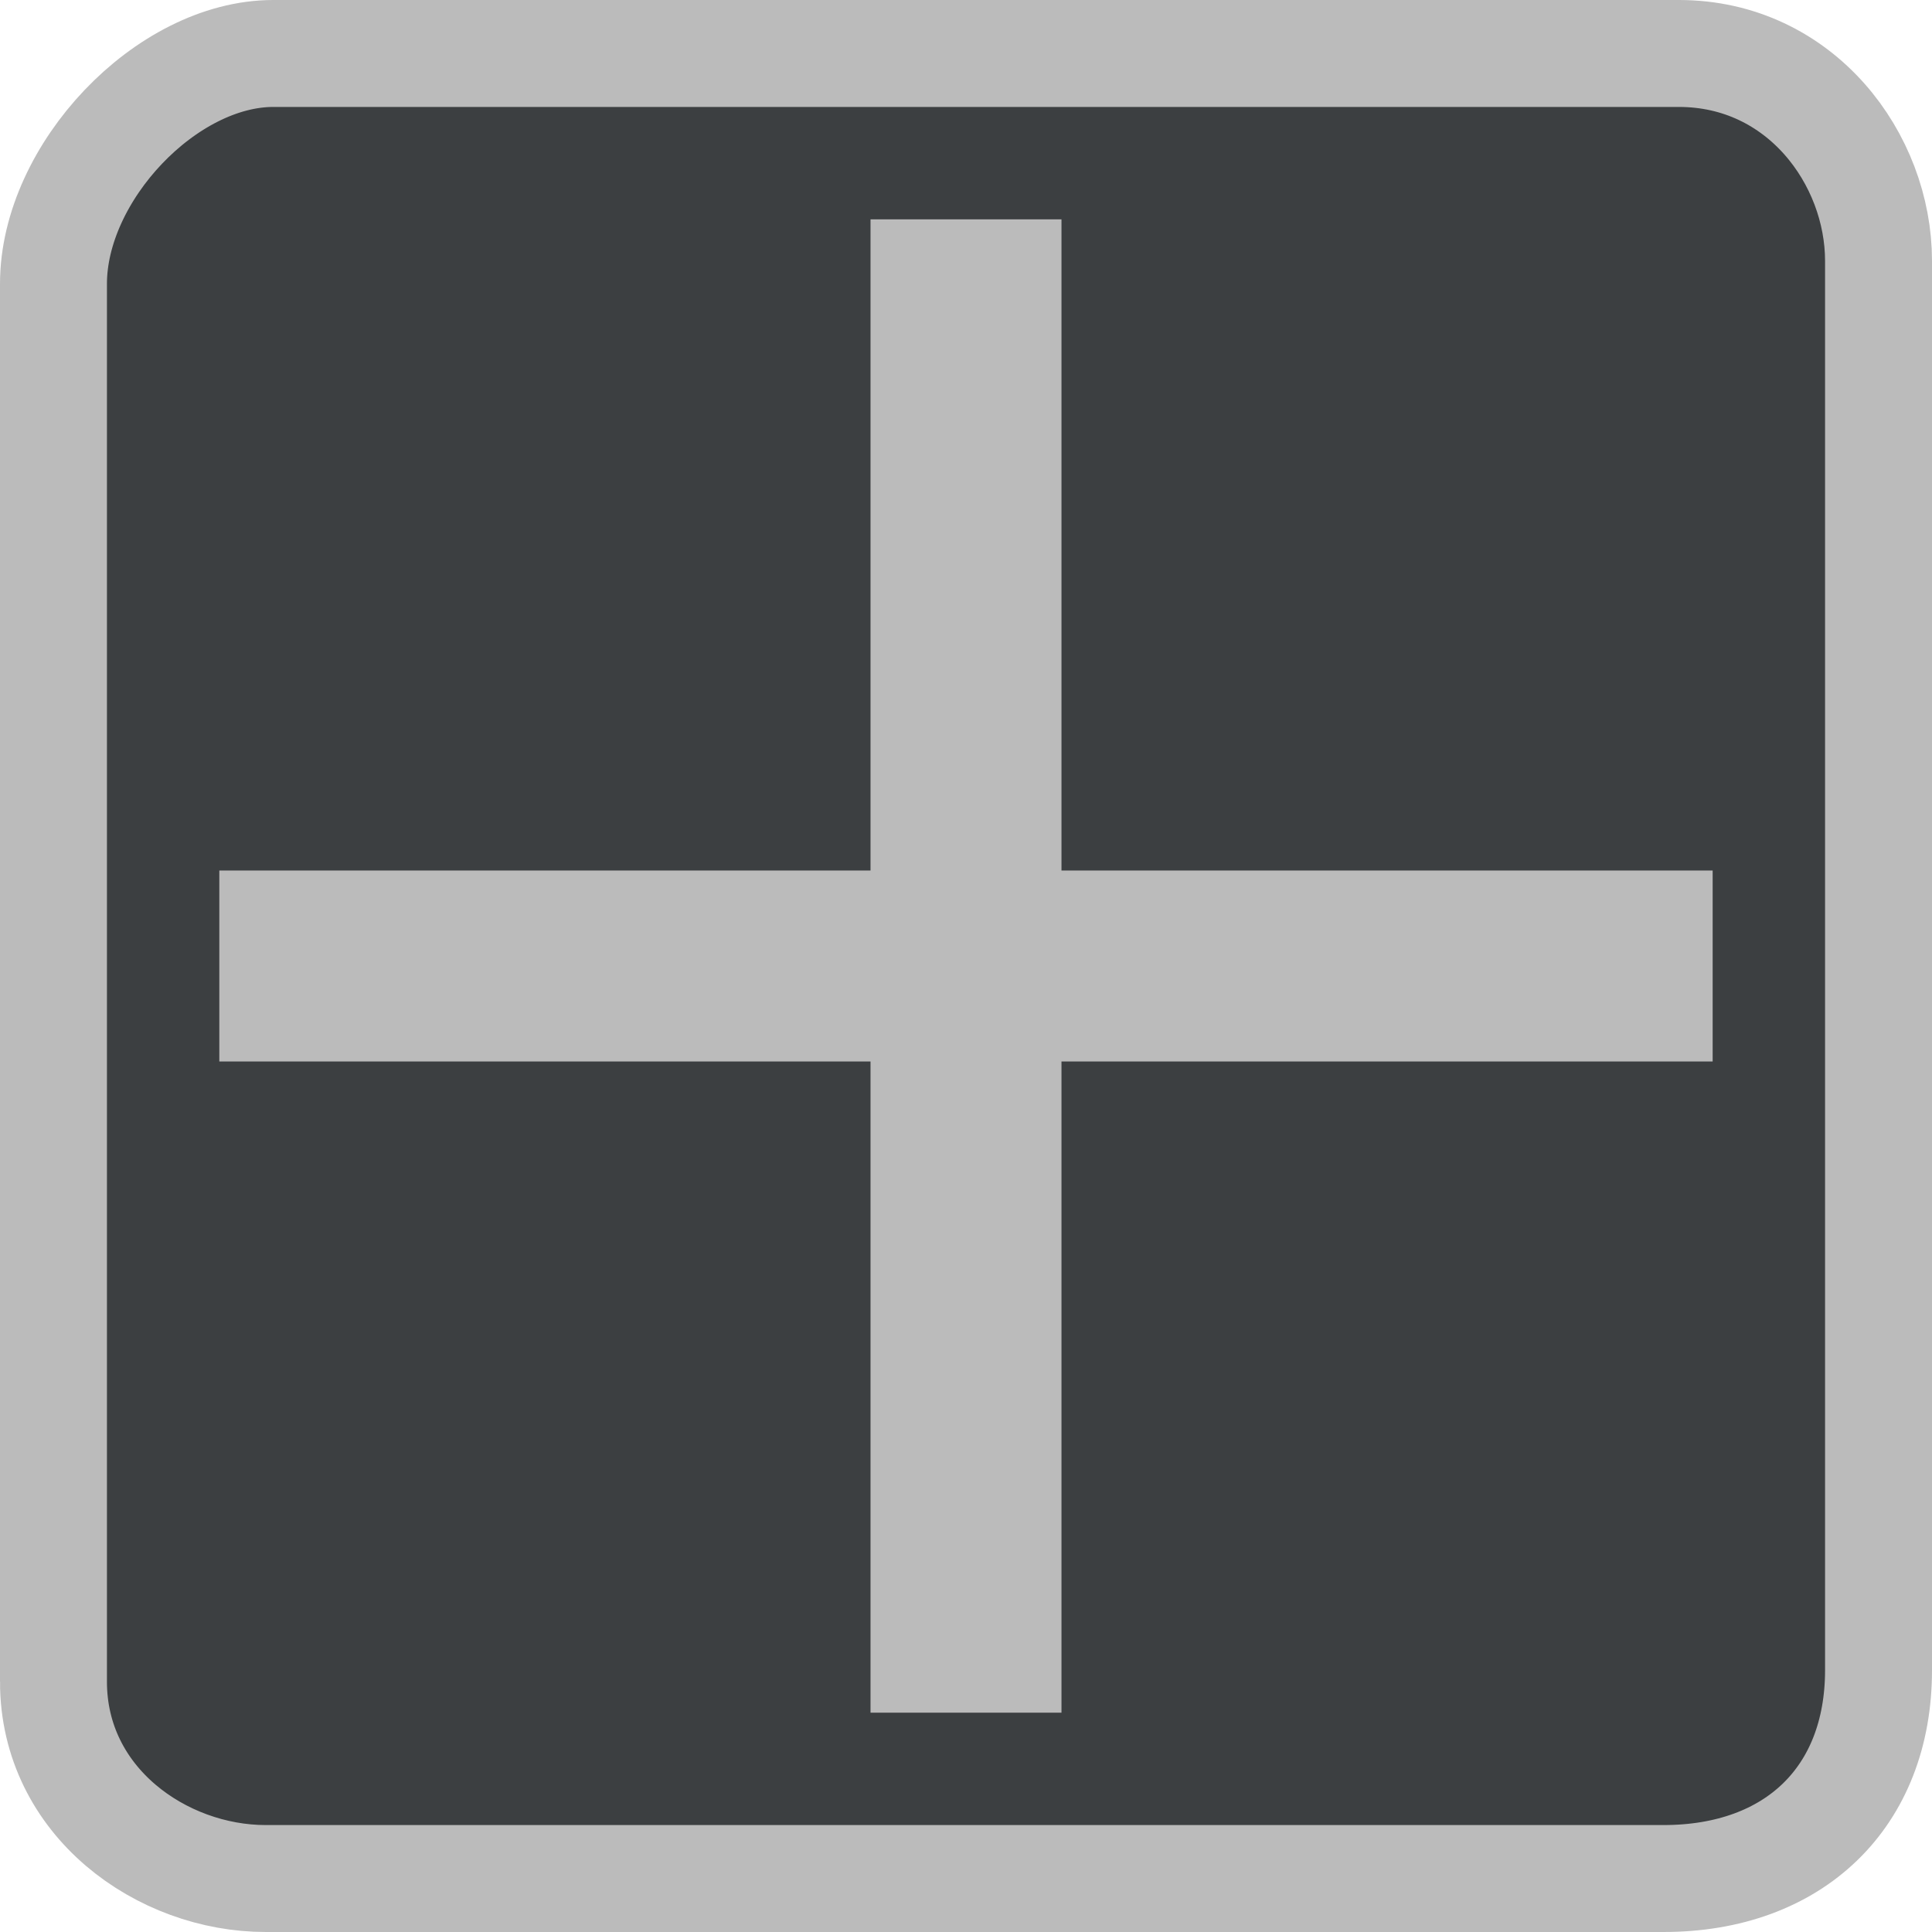 <svg version="1.1" xmlns="http://www.w3.org/2000/svg" xmlns:xlink="http://www.w3.org/1999/xlink" width="63.232" height="63.232" viewBox="0,0,63.232,63.232"><g transform="translate(-208.384,-148.384)"><g data-paper-data="{&quot;isPaintingLayer&quot;:true}" fill-rule="nonzero" stroke-linecap="butt" stroke-linejoin="miter" stroke-miterlimit="10" stroke-dasharray="" stroke-dashoffset="0" style="mix-blend-mode: normal"><path d="M210.134,203.423c0,-12.287 0,-38.492 0,-45.75c0,-3.642 3.694,-7.539 7.195,-7.539c7.16,0 33.578,0 46,0c3.991,0 6.537,3.457 6.537,6.789c0,7.007 0,33.472 0,46.125c0,4.153 -2.759,6.818 -7.037,6.818c-12.691,0 -38.744,0 -45.75,0c-3.398,0 -6.945,-2.508 -6.945,-6.443z" fill="#3c3f41" stroke="#bbbbbb" stroke-width="3.5"/><path d="M215.562,183.125v-6.25h48.875v6.25z" fill="#bbbbbb" stroke="none" stroke-width="0"/><path d="M243.125,204.438h-6.25v-48.875l6.25,0z" fill="#bbbbbb" stroke="none" stroke-width="0"/></g></g></svg>